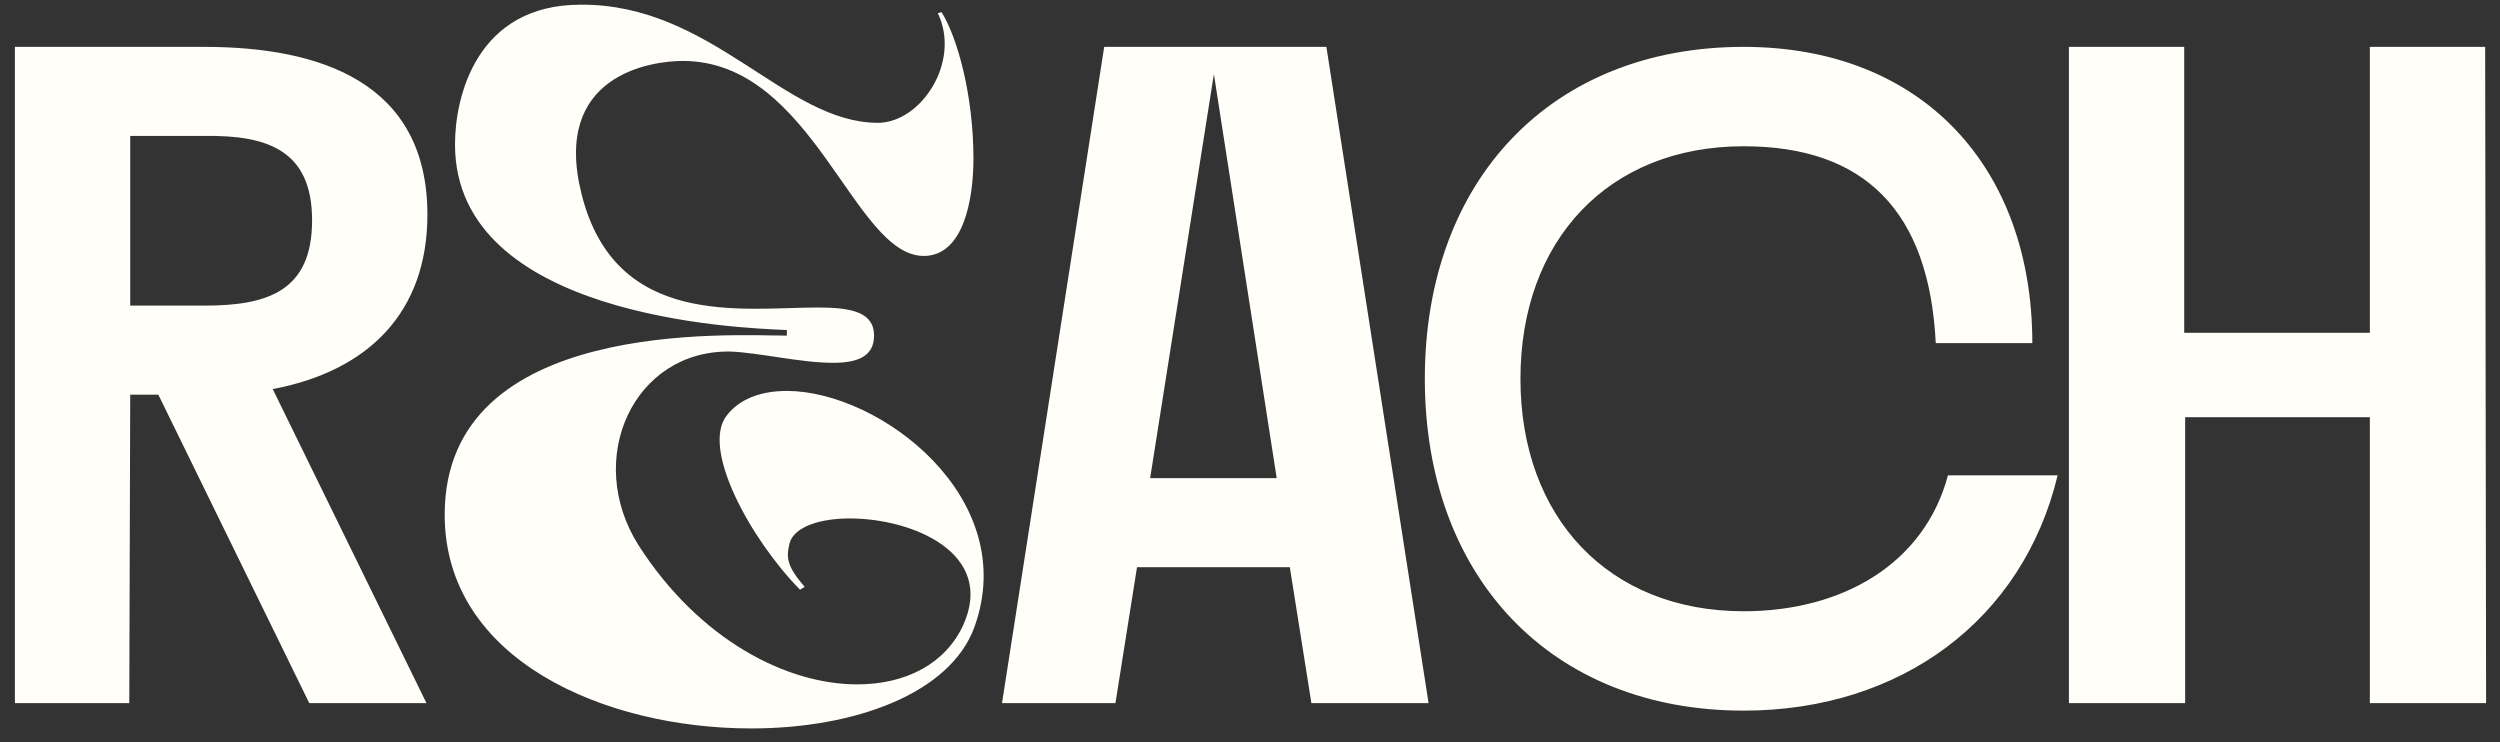 <svg width="128" height="38" viewBox="0 0 128 38" fill="none" xmlns="http://www.w3.org/2000/svg">
<rect x="0" y="0" width="128" height="38" fill="#333333" stroke="none"/>
<path d="M6.667 20.208L6.619 36H0.763V2.4H10.459C16.411 2.4 21.883 4.224 21.883 10.992C21.883 16.032 18.811 19.008 13.963 19.92L21.835 36H15.835L8.107 20.208H6.667ZM6.667 15.648H10.459C13.675 15.648 15.979 14.928 15.979 11.28C15.979 7.68 13.675 6.912 10.459 6.96H6.667V15.648ZM48.016 0.672L48.208 0.624C49.024 1.92 49.84 4.896 49.84 8.112C49.84 10.272 49.312 13.104 47.296 13.104C43.696 13.104 41.632 3.12 34.96 3.12C33.328 3.12 28.24 3.84 29.776 9.936C31.504 16.848 38.032 15.744 41.872 15.744C43.6 15.744 44.752 15.984 44.752 17.184C44.752 18.288 43.84 18.576 42.64 18.576C41.008 18.576 38.8 18.048 37.408 18C32.464 17.904 29.872 23.472 32.704 27.936C35.824 32.784 40.288 35.04 43.888 35.04C46.384 35.04 48.4 33.984 49.312 32.016C50.992 28.32 46.72 26.544 43.504 26.544C41.968 26.544 40.672 26.976 40.432 27.792C40.24 28.56 40.288 28.992 41.2 30.048L40.96 30.192C38.416 27.6 35.872 22.944 37.216 21.264C37.888 20.4 38.992 20.016 40.288 20.016C45.04 20.016 52.288 25.488 49.888 32.112C48.64 35.52 43.744 37.296 38.464 37.296C30.976 37.296 22.768 33.792 22.768 26.352C22.768 16.224 37.552 17.184 40.288 17.184V16.896C37.792 16.8 23.296 16.224 23.296 7.392C23.296 4.944 24.4 0.24 29.728 0.24C36.448 0.192 40.192 6.288 44.944 6.288C47.152 6.288 49.216 3.168 48.016 0.672ZM67.143 36L66.039 29.04H58.215L57.111 36H51.303L56.535 2.4H67.911L73.143 36H67.143ZM58.887 24.48H65.367L62.151 3.792L58.887 24.48ZM77.847 19.392C77.847 26.496 82.359 31.296 89.271 31.296C94.359 31.296 98.535 28.848 99.735 24.336H105.351C103.575 31.728 97.335 36.384 89.271 36.384C79.431 36.384 72.951 29.568 72.951 19.392C72.951 9.216 79.431 2.4 89.271 2.4C98.439 2.4 104.055 8.592 104.055 17.568H99.111C98.775 10.8 95.463 7.488 89.271 7.488C82.359 7.488 77.847 12.288 77.847 19.392ZM111.832 2.4V17.04H121.336V2.4H127.24L127.288 36H121.336V21.36H111.88V36H105.928V2.4H111.832Z" fill="#FFFEF9"/>
</svg>
